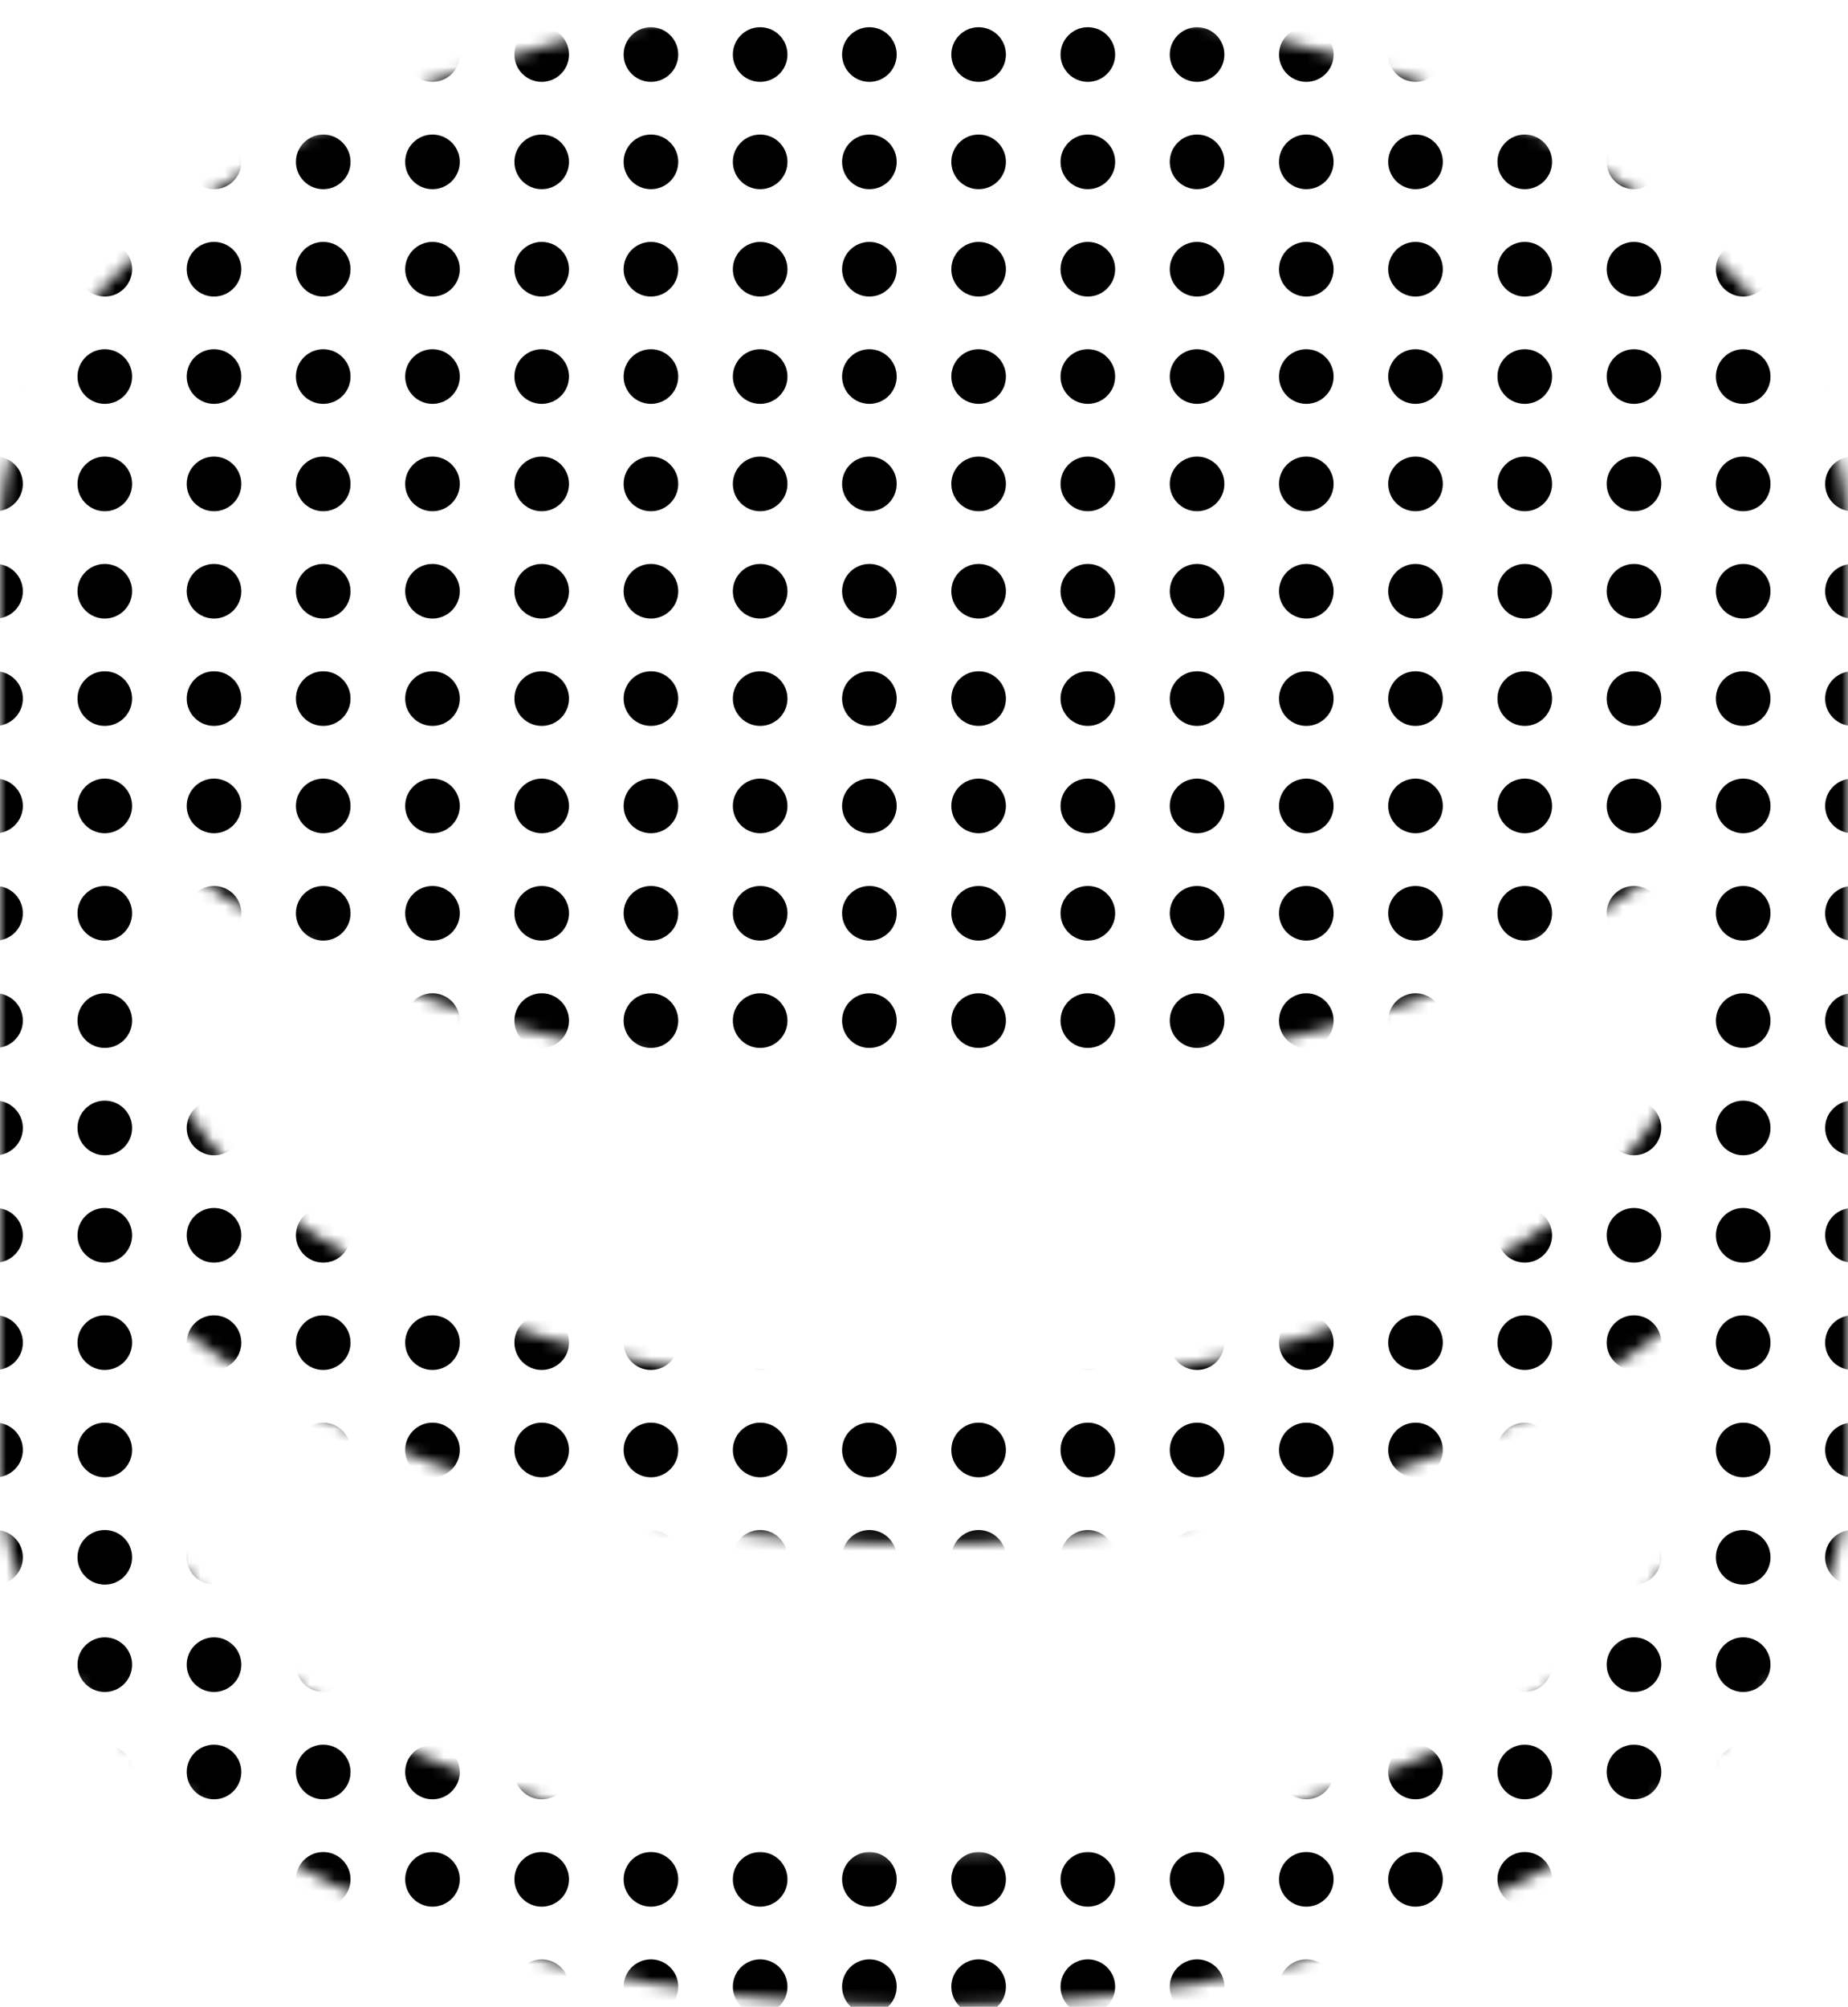 <svg width="152" height="165" viewBox="0 0 152 165" fill="none" xmlns="http://www.w3.org/2000/svg">
<mask id="mask0_1_2077" style="mask-type:alpha" maskUnits="userSpaceOnUse" x="0" y="0" width="152" height="165">
<path d="M76 0C33.385 0 0 19.514 0 44.423V120.577C0 145.486 33.385 165 76 165C118.615 165 152 145.486 152 120.577V44.423C152 19.514 118.615 0 76 0ZM139.333 82.5C139.333 90.131 133.095 97.913 122.225 103.855C109.986 110.542 93.567 114.231 76 114.231C58.433 114.231 42.014 110.542 29.775 103.855C18.905 97.913 12.667 90.131 12.667 82.5V69.3C26.172 81.199 49.265 88.846 76 88.846C102.735 88.846 125.828 81.167 139.333 69.3V82.5ZM122.225 141.932C109.986 148.619 93.567 152.308 76 152.308C58.433 152.308 42.014 148.619 29.775 141.932C18.905 135.99 12.667 128.208 12.667 120.577V107.377C26.172 119.276 49.265 126.923 76 126.923C102.735 126.923 125.828 119.244 139.333 107.377V120.577C139.333 128.208 133.095 135.99 122.225 141.932Z" fill="#343330"/>
</mask>
<g mask="url(#mask0_1_2077)">
<circle cx="-0.365" cy="4.484" r="2.246" fill="black"/>
<circle cx="8.619" cy="4.484" r="2.246" fill="black"/>
<circle cx="17.603" cy="4.484" r="2.246" fill="black"/>
<circle cx="26.587" cy="4.484" r="2.246" fill="black"/>
<circle cx="35.572" cy="4.484" r="2.246" fill="black"/>
<circle cx="44.556" cy="4.484" r="2.246" fill="black"/>
<circle cx="53.54" cy="4.484" r="2.246" fill="black"/>
<circle cx="62.524" cy="4.484" r="2.246" fill="black"/>
<circle cx="71.508" cy="4.484" r="2.246" fill="black"/>
<circle cx="80.492" cy="4.484" r="2.246" fill="black"/>
<circle cx="89.476" cy="4.484" r="2.246" fill="black"/>
<circle cx="98.46" cy="4.484" r="2.246" fill="black"/>
<circle cx="107.445" cy="4.484" r="2.246" fill="black"/>
<circle cx="116.429" cy="4.484" r="2.246" fill="black"/>
<circle cx="125.413" cy="4.484" r="2.246" fill="black"/>
<circle cx="134.397" cy="4.484" r="2.246" fill="black"/>
<circle cx="143.381" cy="4.484" r="2.246" fill="black"/>
<circle cx="152.365" cy="4.484" r="2.246" fill="black"/>
<circle cx="-0.365" cy="13.309" r="2.246" fill="black"/>
<circle cx="8.619" cy="13.309" r="2.246" fill="black"/>
<circle cx="17.603" cy="13.309" r="2.246" fill="black"/>
<circle cx="26.587" cy="13.309" r="2.246" fill="black"/>
<circle cx="35.572" cy="13.309" r="2.246" fill="black"/>
<circle cx="44.556" cy="13.309" r="2.246" fill="black"/>
<circle cx="53.54" cy="13.309" r="2.246" fill="black"/>
<circle cx="62.524" cy="13.309" r="2.246" fill="black"/>
<circle cx="71.508" cy="13.309" r="2.246" fill="black"/>
<circle cx="80.492" cy="13.309" r="2.246" fill="black"/>
<circle cx="89.476" cy="13.309" r="2.246" fill="black"/>
<circle cx="98.46" cy="13.309" r="2.246" fill="black"/>
<circle cx="107.445" cy="13.309" r="2.246" fill="black"/>
<circle cx="116.429" cy="13.309" r="2.246" fill="black"/>
<circle cx="125.413" cy="13.309" r="2.246" fill="black"/>
<circle cx="134.397" cy="13.309" r="2.246" fill="black"/>
<circle cx="143.381" cy="13.309" r="2.246" fill="black"/>
<circle cx="152.365" cy="13.309" r="2.246" fill="black"/>
<circle cx="-0.365" cy="22.135" r="2.246" fill="black"/>
<circle cx="8.619" cy="22.135" r="2.246" fill="black"/>
<circle cx="17.603" cy="22.135" r="2.246" fill="black"/>
<circle cx="26.587" cy="22.135" r="2.246" fill="black"/>
<circle cx="35.572" cy="22.135" r="2.246" fill="black"/>
<circle cx="44.556" cy="22.135" r="2.246" fill="black"/>
<circle cx="53.54" cy="22.135" r="2.246" fill="black"/>
<circle cx="62.524" cy="22.135" r="2.246" fill="black"/>
<circle cx="71.508" cy="22.135" r="2.246" fill="black"/>
<circle cx="80.492" cy="22.135" r="2.246" fill="black"/>
<circle cx="89.476" cy="22.135" r="2.246" fill="black"/>
<circle cx="98.46" cy="22.135" r="2.246" fill="black"/>
<circle cx="107.445" cy="22.135" r="2.246" fill="black"/>
<circle cx="116.429" cy="22.135" r="2.246" fill="black"/>
<circle cx="125.413" cy="22.135" r="2.246" fill="black"/>
<circle cx="134.397" cy="22.135" r="2.246" fill="black"/>
<circle cx="143.381" cy="22.135" r="2.246" fill="black"/>
<circle cx="152.365" cy="22.135" r="2.246" fill="black"/>
<circle cx="-0.365" cy="30.96" r="2.246" fill="black"/>
<circle cx="8.619" cy="30.96" r="2.246" fill="black"/>
<circle cx="17.603" cy="30.96" r="2.246" fill="black"/>
<circle cx="26.587" cy="30.96" r="2.246" fill="black"/>
<circle cx="35.572" cy="30.96" r="2.246" fill="black"/>
<circle cx="44.556" cy="30.96" r="2.246" fill="black"/>
<circle cx="53.54" cy="30.96" r="2.246" fill="black"/>
<circle cx="62.524" cy="30.96" r="2.246" fill="black"/>
<circle cx="71.508" cy="30.96" r="2.246" fill="black"/>
<circle cx="80.492" cy="30.96" r="2.246" fill="black"/>
<circle cx="89.476" cy="30.96" r="2.246" fill="black"/>
<circle cx="98.46" cy="30.96" r="2.246" fill="black"/>
<circle cx="107.445" cy="30.96" r="2.246" fill="black"/>
<circle cx="116.429" cy="30.96" r="2.246" fill="black"/>
<circle cx="125.413" cy="30.96" r="2.246" fill="black"/>
<circle cx="134.397" cy="30.96" r="2.246" fill="black"/>
<circle cx="143.381" cy="30.96" r="2.246" fill="black"/>
<circle cx="152.365" cy="30.96" r="2.246" fill="black"/>
<circle cx="-0.365" cy="39.786" r="2.246" fill="black"/>
<circle cx="8.619" cy="39.786" r="2.246" fill="black"/>
<circle cx="17.603" cy="39.786" r="2.246" fill="black"/>
<circle cx="26.587" cy="39.786" r="2.246" fill="black"/>
<circle cx="35.572" cy="39.786" r="2.246" fill="black"/>
<circle cx="44.556" cy="39.786" r="2.246" fill="black"/>
<circle cx="53.54" cy="39.786" r="2.246" fill="black"/>
<circle cx="62.524" cy="39.786" r="2.246" fill="black"/>
<circle cx="71.508" cy="39.786" r="2.246" fill="black"/>
<circle cx="80.492" cy="39.786" r="2.246" fill="black"/>
<circle cx="89.476" cy="39.786" r="2.246" fill="black"/>
<circle cx="98.46" cy="39.786" r="2.246" fill="black"/>
<circle cx="107.445" cy="39.786" r="2.246" fill="black"/>
<circle cx="116.429" cy="39.786" r="2.246" fill="black"/>
<circle cx="125.413" cy="39.786" r="2.246" fill="black"/>
<circle cx="134.397" cy="39.786" r="2.246" fill="black"/>
<circle cx="143.381" cy="39.786" r="2.246" fill="black"/>
<circle cx="152.365" cy="39.786" r="2.246" fill="black"/>
<circle cx="-0.365" cy="48.611" r="2.246" fill="black"/>
<circle cx="8.619" cy="48.611" r="2.246" fill="black"/>
<circle cx="17.603" cy="48.611" r="2.246" fill="black"/>
<circle cx="26.587" cy="48.611" r="2.246" fill="black"/>
<circle cx="35.572" cy="48.611" r="2.246" fill="black"/>
<circle cx="44.556" cy="48.611" r="2.246" fill="black"/>
<circle cx="53.54" cy="48.611" r="2.246" fill="black"/>
<circle cx="62.524" cy="48.611" r="2.246" fill="black"/>
<circle cx="71.508" cy="48.611" r="2.246" fill="black"/>
<circle cx="80.492" cy="48.611" r="2.246" fill="black"/>
<circle cx="89.476" cy="48.611" r="2.246" fill="black"/>
<circle cx="98.46" cy="48.611" r="2.246" fill="black"/>
<circle cx="107.445" cy="48.611" r="2.246" fill="black"/>
<circle cx="116.429" cy="48.611" r="2.246" fill="black"/>
<circle cx="125.413" cy="48.611" r="2.246" fill="black"/>
<circle cx="134.397" cy="48.611" r="2.246" fill="black"/>
<circle cx="143.381" cy="48.611" r="2.246" fill="black"/>
<circle cx="152.365" cy="48.611" r="2.246" fill="black"/>
<circle cx="-0.365" cy="57.437" r="2.246" fill="black"/>
<circle cx="8.619" cy="57.437" r="2.246" fill="black"/>
<circle cx="17.603" cy="57.437" r="2.246" fill="black"/>
<circle cx="26.587" cy="57.437" r="2.246" fill="black"/>
<circle cx="35.572" cy="57.437" r="2.246" fill="black"/>
<circle cx="44.556" cy="57.437" r="2.246" fill="black"/>
<circle cx="53.54" cy="57.437" r="2.246" fill="black"/>
<circle cx="62.524" cy="57.437" r="2.246" fill="black"/>
<circle cx="71.508" cy="57.437" r="2.246" fill="black"/>
<circle cx="80.492" cy="57.437" r="2.246" fill="black"/>
<circle cx="89.476" cy="57.437" r="2.246" fill="black"/>
<circle cx="98.46" cy="57.437" r="2.246" fill="black"/>
<circle cx="107.445" cy="57.437" r="2.246" fill="black"/>
<circle cx="116.429" cy="57.437" r="2.246" fill="black"/>
<circle cx="125.413" cy="57.437" r="2.246" fill="black"/>
<circle cx="134.397" cy="57.437" r="2.246" fill="black"/>
<circle cx="143.381" cy="57.437" r="2.246" fill="black"/>
<circle cx="152.365" cy="57.437" r="2.246" fill="black"/>
<circle cx="-0.365" cy="66.262" r="2.246" fill="black"/>
<circle cx="8.619" cy="66.262" r="2.246" fill="black"/>
<circle cx="17.603" cy="66.262" r="2.246" fill="black"/>
<circle cx="26.587" cy="66.262" r="2.246" fill="black"/>
<circle cx="35.572" cy="66.262" r="2.246" fill="black"/>
<circle cx="44.556" cy="66.262" r="2.246" fill="black"/>
<circle cx="53.54" cy="66.262" r="2.246" fill="black"/>
<circle cx="62.524" cy="66.262" r="2.246" fill="black"/>
<circle cx="71.508" cy="66.262" r="2.246" fill="black"/>
<circle cx="80.492" cy="66.262" r="2.246" fill="black"/>
<circle cx="89.476" cy="66.262" r="2.246" fill="black"/>
<circle cx="98.46" cy="66.262" r="2.246" fill="black"/>
<circle cx="107.445" cy="66.262" r="2.246" fill="black"/>
<circle cx="116.429" cy="66.262" r="2.246" fill="black"/>
<circle cx="125.413" cy="66.262" r="2.246" fill="black"/>
<circle cx="134.397" cy="66.262" r="2.246" fill="black"/>
<circle cx="143.381" cy="66.262" r="2.246" fill="black"/>
<circle cx="152.365" cy="66.262" r="2.246" fill="black"/>
<circle cx="-0.365" cy="75.087" r="2.246" fill="black"/>
<circle cx="8.619" cy="75.087" r="2.246" fill="black"/>
<circle cx="17.603" cy="75.087" r="2.246" fill="black"/>
<circle cx="26.587" cy="75.087" r="2.246" fill="black"/>
<circle cx="35.572" cy="75.087" r="2.246" fill="black"/>
<circle cx="44.556" cy="75.087" r="2.246" fill="black"/>
<circle cx="53.54" cy="75.087" r="2.246" fill="black"/>
<circle cx="62.524" cy="75.087" r="2.246" fill="black"/>
<circle cx="71.508" cy="75.087" r="2.246" fill="black"/>
<circle cx="80.492" cy="75.087" r="2.246" fill="black"/>
<circle cx="89.476" cy="75.087" r="2.246" fill="black"/>
<circle cx="98.46" cy="75.087" r="2.246" fill="black"/>
<circle cx="107.445" cy="75.087" r="2.246" fill="black"/>
<circle cx="116.429" cy="75.087" r="2.246" fill="black"/>
<circle cx="125.413" cy="75.087" r="2.246" fill="black"/>
<circle cx="134.397" cy="75.087" r="2.246" fill="black"/>
<circle cx="143.381" cy="75.087" r="2.246" fill="black"/>
<circle cx="152.365" cy="75.087" r="2.246" fill="black"/>
<circle cx="-0.365" cy="83.913" r="2.246" fill="black"/>
<circle cx="8.619" cy="83.913" r="2.246" fill="black"/>
<circle cx="17.603" cy="83.913" r="2.246" fill="black"/>
<circle cx="26.587" cy="83.913" r="2.246" fill="black"/>
<circle cx="35.572" cy="83.913" r="2.246" fill="black"/>
<circle cx="44.556" cy="83.913" r="2.246" fill="black"/>
<circle cx="53.54" cy="83.913" r="2.246" fill="black"/>
<circle cx="62.524" cy="83.913" r="2.246" fill="black"/>
<circle cx="71.508" cy="83.913" r="2.246" fill="black"/>
<circle cx="80.492" cy="83.913" r="2.246" fill="black"/>
<circle cx="89.476" cy="83.913" r="2.246" fill="black"/>
<circle cx="98.46" cy="83.913" r="2.246" fill="black"/>
<circle cx="107.445" cy="83.913" r="2.246" fill="black"/>
<circle cx="116.429" cy="83.913" r="2.246" fill="black"/>
<circle cx="125.413" cy="83.913" r="2.246" fill="black"/>
<circle cx="134.397" cy="83.913" r="2.246" fill="black"/>
<circle cx="143.381" cy="83.913" r="2.246" fill="black"/>
<circle cx="152.365" cy="83.913" r="2.246" fill="black"/>
<circle cx="-0.365" cy="92.738" r="2.246" fill="black"/>
<circle cx="8.619" cy="92.738" r="2.246" fill="black"/>
<circle cx="17.603" cy="92.738" r="2.246" fill="black"/>
<circle cx="26.587" cy="92.738" r="2.246" fill="black"/>
<circle cx="35.572" cy="92.738" r="2.246" fill="black"/>
<circle cx="44.556" cy="92.738" r="2.246" fill="black"/>
<circle cx="53.54" cy="92.738" r="2.246" fill="black"/>
<circle cx="62.524" cy="92.738" r="2.246" fill="black"/>
<circle cx="71.508" cy="92.738" r="2.246" fill="black"/>
<circle cx="80.492" cy="92.738" r="2.246" fill="black"/>
<circle cx="89.476" cy="92.738" r="2.246" fill="black"/>
<circle cx="98.46" cy="92.738" r="2.246" fill="black"/>
<circle cx="107.445" cy="92.738" r="2.246" fill="black"/>
<circle cx="116.429" cy="92.738" r="2.246" fill="black"/>
<circle cx="125.413" cy="92.738" r="2.246" fill="black"/>
<circle cx="134.397" cy="92.738" r="2.246" fill="black"/>
<circle cx="143.381" cy="92.738" r="2.246" fill="black"/>
<circle cx="152.365" cy="92.738" r="2.246" fill="black"/>
<circle cx="-0.365" cy="101.564" r="2.246" fill="black"/>
<circle cx="8.619" cy="101.564" r="2.246" fill="black"/>
<circle cx="17.603" cy="101.564" r="2.246" fill="black"/>
<circle cx="26.587" cy="101.564" r="2.246" fill="black"/>
<circle cx="35.572" cy="101.564" r="2.246" fill="black"/>
<circle cx="44.556" cy="101.564" r="2.246" fill="black"/>
<circle cx="53.54" cy="101.564" r="2.246" fill="black"/>
<circle cx="62.524" cy="101.564" r="2.246" fill="black"/>
<circle cx="71.508" cy="101.564" r="2.246" fill="black"/>
<circle cx="80.492" cy="101.564" r="2.246" fill="black"/>
<circle cx="89.476" cy="101.564" r="2.246" fill="black"/>
<circle cx="98.46" cy="101.564" r="2.246" fill="black"/>
<circle cx="107.445" cy="101.564" r="2.246" fill="black"/>
<circle cx="116.429" cy="101.564" r="2.246" fill="black"/>
<circle cx="125.413" cy="101.564" r="2.246" fill="black"/>
<circle cx="134.397" cy="101.564" r="2.246" fill="black"/>
<circle cx="143.381" cy="101.564" r="2.246" fill="black"/>
<circle cx="152.365" cy="101.564" r="2.246" fill="black"/>
<circle cx="-0.365" cy="110.389" r="2.246" fill="black"/>
<circle cx="8.619" cy="110.389" r="2.246" fill="black"/>
<circle cx="17.603" cy="110.389" r="2.246" fill="black"/>
<circle cx="26.587" cy="110.389" r="2.246" fill="black"/>
<circle cx="35.572" cy="110.389" r="2.246" fill="black"/>
<circle cx="44.556" cy="110.389" r="2.246" fill="black"/>
<circle cx="53.54" cy="110.389" r="2.246" fill="black"/>
<circle cx="62.524" cy="110.389" r="2.246" fill="black"/>
<circle cx="71.508" cy="110.389" r="2.246" fill="black"/>
<circle cx="80.492" cy="110.389" r="2.246" fill="black"/>
<circle cx="89.476" cy="110.389" r="2.246" fill="black"/>
<circle cx="98.46" cy="110.389" r="2.246" fill="black"/>
<circle cx="107.445" cy="110.389" r="2.246" fill="black"/>
<circle cx="116.429" cy="110.389" r="2.246" fill="black"/>
<circle cx="125.413" cy="110.389" r="2.246" fill="black"/>
<circle cx="134.397" cy="110.389" r="2.246" fill="black"/>
<circle cx="143.381" cy="110.389" r="2.246" fill="black"/>
<circle cx="152.365" cy="110.389" r="2.246" fill="black"/>
<circle cx="-0.365" cy="119.214" r="2.246" fill="black"/>
<circle cx="8.619" cy="119.214" r="2.246" fill="black"/>
<circle cx="17.603" cy="119.214" r="2.246" fill="black"/>
<circle cx="26.587" cy="119.214" r="2.246" fill="black"/>
<circle cx="35.572" cy="119.214" r="2.246" fill="black"/>
<circle cx="44.556" cy="119.214" r="2.246" fill="black"/>
<circle cx="53.54" cy="119.214" r="2.246" fill="black"/>
<circle cx="62.524" cy="119.214" r="2.246" fill="black"/>
<circle cx="71.508" cy="119.214" r="2.246" fill="black"/>
<circle cx="80.492" cy="119.214" r="2.246" fill="black"/>
<circle cx="89.476" cy="119.214" r="2.246" fill="black"/>
<circle cx="98.46" cy="119.214" r="2.246" fill="black"/>
<circle cx="107.445" cy="119.214" r="2.246" fill="black"/>
<circle cx="116.429" cy="119.214" r="2.246" fill="black"/>
<circle cx="125.413" cy="119.214" r="2.246" fill="black"/>
<circle cx="134.397" cy="119.214" r="2.246" fill="black"/>
<circle cx="143.381" cy="119.214" r="2.246" fill="black"/>
<circle cx="152.365" cy="119.214" r="2.246" fill="black"/>
<circle cx="-0.365" cy="128.04" r="2.246" fill="black"/>
<circle cx="8.619" cy="128.04" r="2.246" fill="black"/>
<circle cx="17.603" cy="128.04" r="2.246" fill="black"/>
<circle cx="26.587" cy="128.04" r="2.246" fill="black"/>
<circle cx="35.572" cy="128.04" r="2.246" fill="black"/>
<circle cx="44.556" cy="128.04" r="2.246" fill="black"/>
<circle cx="53.54" cy="128.04" r="2.246" fill="black"/>
<circle cx="62.524" cy="128.04" r="2.246" fill="black"/>
<circle cx="71.508" cy="128.04" r="2.246" fill="black"/>
<circle cx="80.492" cy="128.04" r="2.246" fill="black"/>
<circle cx="89.476" cy="128.04" r="2.246" fill="black"/>
<circle cx="98.46" cy="128.04" r="2.246" fill="black"/>
<circle cx="107.445" cy="128.04" r="2.246" fill="black"/>
<circle cx="116.429" cy="128.04" r="2.246" fill="black"/>
<circle cx="125.413" cy="128.04" r="2.246" fill="black"/>
<circle cx="134.397" cy="128.04" r="2.246" fill="black"/>
<circle cx="143.381" cy="128.04" r="2.246" fill="black"/>
<circle cx="152.365" cy="128.04" r="2.246" fill="black"/>
<circle cx="-0.365" cy="136.865" r="2.246" fill="black"/>
<circle cx="8.619" cy="136.865" r="2.246" fill="black"/>
<circle cx="17.603" cy="136.865" r="2.246" fill="black"/>
<circle cx="26.587" cy="136.865" r="2.246" fill="black"/>
<circle cx="35.572" cy="136.865" r="2.246" fill="black"/>
<circle cx="44.556" cy="136.865" r="2.246" fill="black"/>
<circle cx="53.54" cy="136.865" r="2.246" fill="black"/>
<circle cx="62.524" cy="136.865" r="2.246" fill="black"/>
<circle cx="71.508" cy="136.865" r="2.246" fill="black"/>
<circle cx="80.492" cy="136.865" r="2.246" fill="black"/>
<circle cx="89.476" cy="136.865" r="2.246" fill="black"/>
<circle cx="98.46" cy="136.865" r="2.246" fill="black"/>
<circle cx="107.445" cy="136.865" r="2.246" fill="black"/>
<circle cx="116.429" cy="136.865" r="2.246" fill="black"/>
<circle cx="125.413" cy="136.865" r="2.246" fill="black"/>
<circle cx="134.397" cy="136.865" r="2.246" fill="black"/>
<circle cx="143.381" cy="136.865" r="2.246" fill="black"/>
<circle cx="152.365" cy="136.865" r="2.246" fill="black"/>
<circle cx="-0.365" cy="145.69" r="2.246" fill="black"/>
<circle cx="8.619" cy="145.69" r="2.246" fill="black"/>
<circle cx="17.603" cy="145.69" r="2.246" fill="black"/>
<circle cx="26.587" cy="145.69" r="2.246" fill="black"/>
<circle cx="35.572" cy="145.69" r="2.246" fill="black"/>
<circle cx="44.556" cy="145.69" r="2.246" fill="black"/>
<circle cx="53.54" cy="145.69" r="2.246" fill="black"/>
<circle cx="62.524" cy="145.69" r="2.246" fill="black"/>
<circle cx="71.508" cy="145.69" r="2.246" fill="black"/>
<circle cx="80.492" cy="145.69" r="2.246" fill="black"/>
<circle cx="89.476" cy="145.69" r="2.246" fill="black"/>
<circle cx="98.46" cy="145.69" r="2.246" fill="black"/>
<circle cx="107.445" cy="145.69" r="2.246" fill="black"/>
<circle cx="116.429" cy="145.69" r="2.246" fill="black"/>
<circle cx="125.413" cy="145.69" r="2.246" fill="black"/>
<circle cx="134.397" cy="145.69" r="2.246" fill="black"/>
<circle cx="143.381" cy="145.69" r="2.246" fill="black"/>
<circle cx="152.365" cy="145.69" r="2.246" fill="black"/>
<circle cx="-0.365" cy="154.516" r="2.246" fill="black"/>
<circle cx="8.619" cy="154.516" r="2.246" fill="black"/>
<circle cx="17.603" cy="154.516" r="2.246" fill="black"/>
<circle cx="26.587" cy="154.516" r="2.246" fill="black"/>
<circle cx="35.572" cy="154.516" r="2.246" fill="black"/>
<circle cx="44.556" cy="154.516" r="2.246" fill="black"/>
<circle cx="53.54" cy="154.516" r="2.246" fill="black"/>
<circle cx="62.524" cy="154.516" r="2.246" fill="black"/>
<circle cx="71.508" cy="154.516" r="2.246" fill="black"/>
<circle cx="80.492" cy="154.516" r="2.246" fill="black"/>
<circle cx="89.476" cy="154.516" r="2.246" fill="black"/>
<circle cx="98.46" cy="154.516" r="2.246" fill="black"/>
<circle cx="107.445" cy="154.516" r="2.246" fill="black"/>
<circle cx="116.429" cy="154.516" r="2.246" fill="black"/>
<circle cx="125.413" cy="154.516" r="2.246" fill="black"/>
<circle cx="134.397" cy="154.516" r="2.246" fill="black"/>
<circle cx="143.381" cy="154.516" r="2.246" fill="black"/>
<circle cx="152.365" cy="154.516" r="2.246" fill="black"/>
<circle cx="-0.365" cy="163.341" r="2.246" fill="black"/>
<circle cx="8.619" cy="163.341" r="2.246" fill="black"/>
<circle cx="17.603" cy="163.341" r="2.246" fill="black"/>
<circle cx="26.587" cy="163.341" r="2.246" fill="black"/>
<circle cx="35.572" cy="163.341" r="2.246" fill="black"/>
<circle cx="44.556" cy="163.341" r="2.246" fill="black"/>
<circle cx="53.54" cy="163.341" r="2.246" fill="black"/>
<circle cx="62.524" cy="163.341" r="2.246" fill="black"/>
<circle cx="71.508" cy="163.341" r="2.246" fill="black"/>
<circle cx="80.492" cy="163.341" r="2.246" fill="black"/>
<circle cx="89.476" cy="163.341" r="2.246" fill="black"/>
<circle cx="98.46" cy="163.341" r="2.246" fill="black"/>
<circle cx="107.445" cy="163.341" r="2.246" fill="black"/>
<circle cx="116.429" cy="163.341" r="2.246" fill="black"/>
<circle cx="125.413" cy="163.341" r="2.246" fill="black"/>
<circle cx="134.397" cy="163.341" r="2.246" fill="black"/>
<circle cx="143.381" cy="163.341" r="2.246" fill="black"/>
<circle cx="152.365" cy="163.341" r="2.246" fill="black"/>
</g>
</svg>

